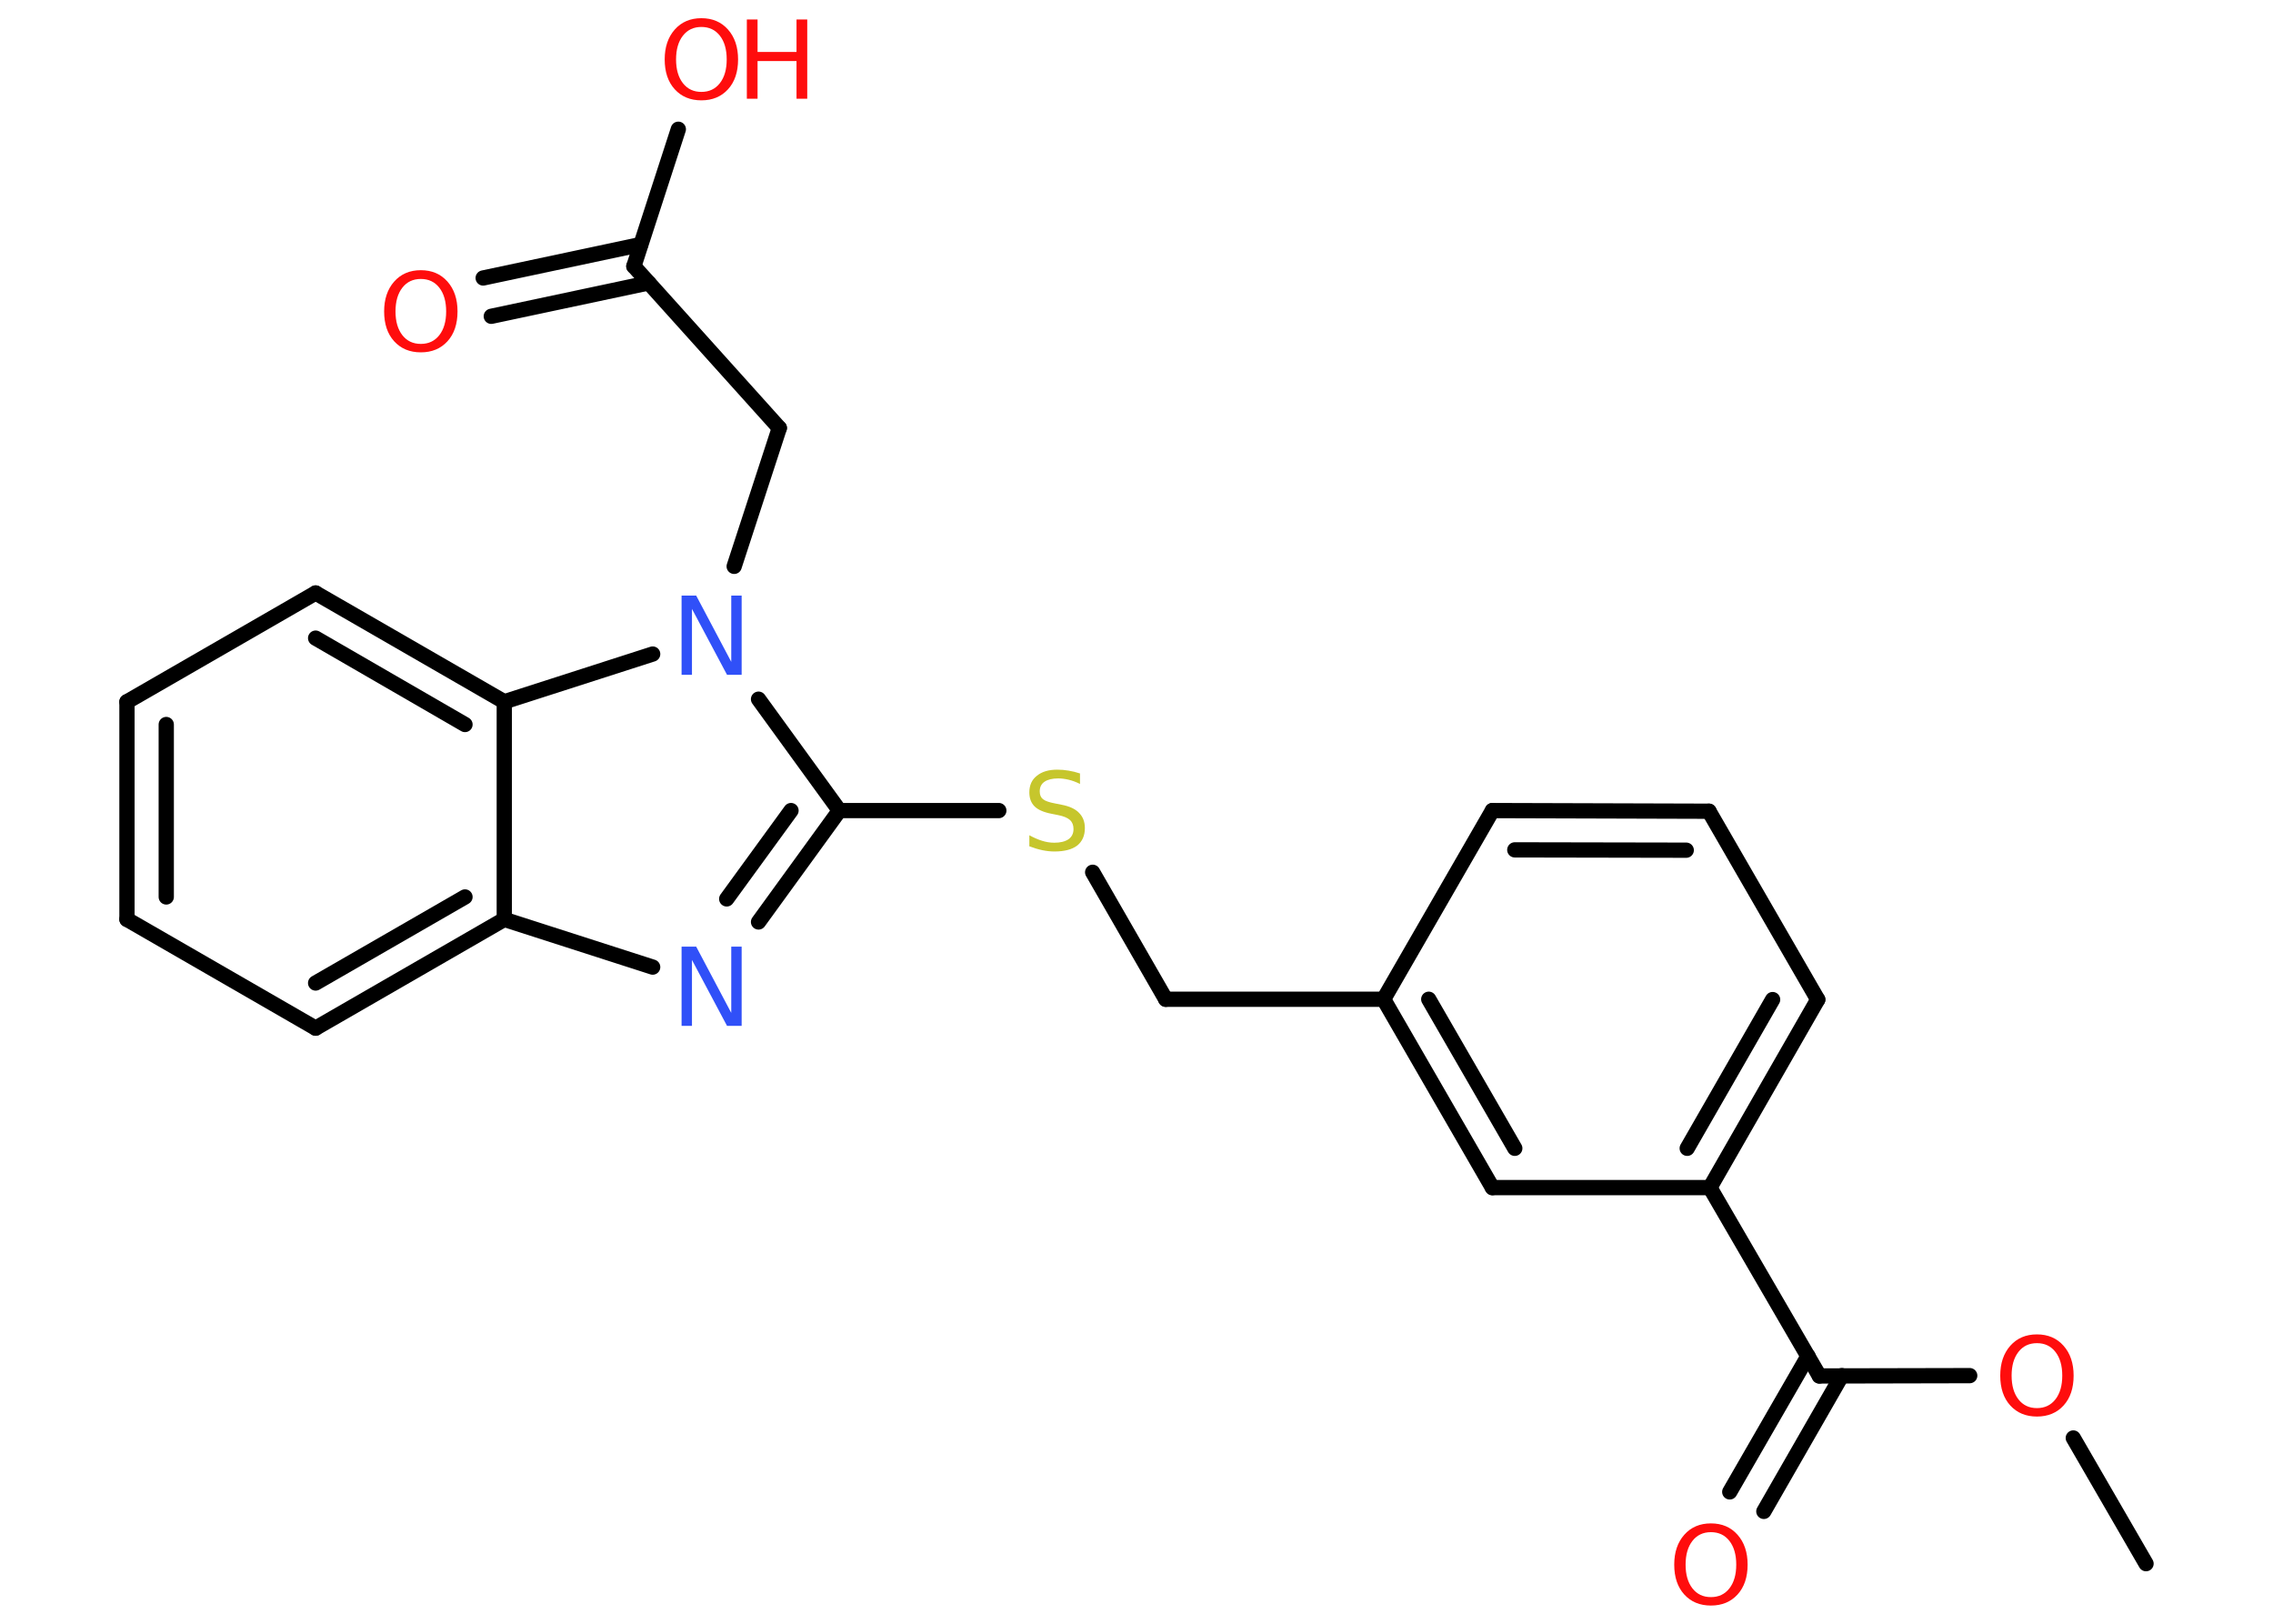 <?xml version='1.0' encoding='UTF-8'?>
<!DOCTYPE svg PUBLIC "-//W3C//DTD SVG 1.1//EN" "http://www.w3.org/Graphics/SVG/1.1/DTD/svg11.dtd">
<svg version='1.2' xmlns='http://www.w3.org/2000/svg' xmlns:xlink='http://www.w3.org/1999/xlink' width='70.0mm' height='50.0mm' viewBox='0 0 70.0 50.0'>
  <desc>Generated by the Chemistry Development Kit (http://github.com/cdk)</desc>
  <g stroke-linecap='round' stroke-linejoin='round' stroke='#000000' stroke-width='.47' fill='#FF0D0D'>
    <rect x='.0' y='.0' width='70.0' height='50.0' fill='#FFFFFF' stroke='none'/>
    <g id='mol1' class='mol'>
      <line id='mol1bnd1' class='bond' x1='66.09' y1='48.15' x2='63.85' y2='44.28'/>
      <line id='mol1bnd2' class='bond' x1='60.66' y1='42.36' x2='56.03' y2='42.37'/>
      <g id='mol1bnd3' class='bond'>
        <line x1='56.72' y1='42.36' x2='54.32' y2='46.54'/>
        <line x1='55.68' y1='41.76' x2='53.27' y2='45.94'/>
      </g>
      <line id='mol1bnd4' class='bond' x1='56.03' y1='42.37' x2='52.66' y2='36.57'/>
      <g id='mol1bnd5' class='bond'>
        <line x1='52.66' y1='36.57' x2='55.98' y2='30.78'/>
        <line x1='51.96' y1='35.36' x2='54.59' y2='30.78'/>
      </g>
      <line id='mol1bnd6' class='bond' x1='55.98' y1='30.78' x2='52.63' y2='24.98'/>
      <g id='mol1bnd7' class='bond'>
        <line x1='52.63' y1='24.98' x2='45.96' y2='24.96'/>
        <line x1='51.93' y1='26.18' x2='46.65' y2='26.17'/>
      </g>
      <line id='mol1bnd8' class='bond' x1='45.96' y1='24.96' x2='42.61' y2='30.77'/>
      <line id='mol1bnd9' class='bond' x1='42.61' y1='30.77' x2='35.9' y2='30.77'/>
      <line id='mol1bnd10' class='bond' x1='35.9' y1='30.77' x2='33.65' y2='26.86'/>
      <line id='mol1bnd11' class='bond' x1='30.76' y1='24.96' x2='25.85' y2='24.96'/>
      <g id='mol1bnd12' class='bond'>
        <line x1='23.36' y1='28.39' x2='25.85' y2='24.96'/>
        <line x1='22.38' y1='27.68' x2='24.36' y2='24.96'/>
      </g>
      <line id='mol1bnd13' class='bond' x1='20.1' y1='29.78' x2='15.53' y2='28.31'/>
      <g id='mol1bnd14' class='bond'>
        <line x1='9.72' y1='31.66' x2='15.53' y2='28.31'/>
        <line x1='9.72' y1='30.27' x2='14.32' y2='27.62'/>
      </g>
      <line id='mol1bnd15' class='bond' x1='9.72' y1='31.66' x2='3.91' y2='28.31'/>
      <g id='mol1bnd16' class='bond'>
        <line x1='3.91' y1='21.61' x2='3.91' y2='28.31'/>
        <line x1='5.12' y1='22.31' x2='5.12' y2='27.62'/>
      </g>
      <line id='mol1bnd17' class='bond' x1='3.91' y1='21.61' x2='9.72' y2='18.26'/>
      <g id='mol1bnd18' class='bond'>
        <line x1='15.53' y1='21.61' x2='9.72' y2='18.26'/>
        <line x1='14.32' y1='22.31' x2='9.72' y2='19.65'/>
      </g>
      <line id='mol1bnd19' class='bond' x1='15.53' y1='28.31' x2='15.53' y2='21.61'/>
      <line id='mol1bnd20' class='bond' x1='15.53' y1='21.61' x2='20.1' y2='20.14'/>
      <line id='mol1bnd21' class='bond' x1='25.85' y1='24.96' x2='23.36' y2='21.53'/>
      <line id='mol1bnd22' class='bond' x1='22.61' y1='17.44' x2='24.0' y2='13.18'/>
      <line id='mol1bnd23' class='bond' x1='24.0' y1='13.18' x2='19.52' y2='8.2'/>
      <g id='mol1bnd24' class='bond'>
        <line x1='19.98' y1='8.71' x2='15.13' y2='9.74'/>
        <line x1='19.73' y1='7.53' x2='14.88' y2='8.56'/>
      </g>
      <line id='mol1bnd25' class='bond' x1='19.52' y1='8.2' x2='20.89' y2='3.98'/>
      <g id='mol1bnd26' class='bond'>
        <line x1='42.61' y1='30.77' x2='45.96' y2='36.57'/>
        <line x1='44.0' y1='30.77' x2='46.65' y2='35.36'/>
      </g>
      <line id='mol1bnd27' class='bond' x1='52.66' y1='36.57' x2='45.96' y2='36.57'/>
      <path id='mol1atm2' class='atom' d='M62.73 41.36q-.36 .0 -.57 .27q-.21 .27 -.21 .73q.0 .46 .21 .73q.21 .27 .57 .27q.36 .0 .57 -.27q.21 -.27 .21 -.73q.0 -.46 -.21 -.73q-.21 -.27 -.57 -.27zM62.73 41.09q.51 .0 .82 .35q.31 .35 .31 .92q.0 .58 -.31 .92q-.31 .34 -.82 .34q-.51 .0 -.82 -.34q-.31 -.34 -.31 -.92q.0 -.57 .31 -.92q.31 -.35 .82 -.35z' stroke='none'/>
      <path id='mol1atm4' class='atom' d='M52.69 47.18q-.36 .0 -.57 .27q-.21 .27 -.21 .73q.0 .46 .21 .73q.21 .27 .57 .27q.36 .0 .57 -.27q.21 -.27 .21 -.73q.0 -.46 -.21 -.73q-.21 -.27 -.57 -.27zM52.69 46.91q.51 .0 .82 .35q.31 .35 .31 .92q.0 .58 -.31 .92q-.31 .34 -.82 .34q-.51 .0 -.82 -.34q-.31 -.34 -.31 -.92q.0 -.57 .31 -.92q.31 -.35 .82 -.35z' stroke='none'/>
      <path id='mol1atm11' class='atom' d='M33.26 23.82v.32q-.18 -.09 -.35 -.13q-.17 -.04 -.32 -.04q-.27 .0 -.42 .1q-.15 .1 -.15 .3q.0 .16 .1 .24q.1 .08 .37 .13l.2 .04q.37 .07 .54 .25q.18 .18 .18 .47q.0 .35 -.24 .54q-.24 .18 -.7 .18q-.17 .0 -.37 -.04q-.19 -.04 -.4 -.12v-.34q.2 .11 .39 .17q.19 .06 .38 .06q.28 .0 .44 -.11q.15 -.11 .15 -.31q.0 -.18 -.11 -.28q-.11 -.1 -.36 -.15l-.2 -.04q-.37 -.07 -.53 -.23q-.16 -.16 -.16 -.43q.0 -.33 .23 -.51q.23 -.19 .63 -.19q.17 .0 .35 .03q.18 .03 .36 .09z' stroke='none' fill='#C6C62C'/>
      <path id='mol1atm13' class='atom' d='M21.0 29.15h.44l1.08 2.04v-2.04h.32v2.44h-.45l-1.08 -2.03v2.03h-.32v-2.44z' stroke='none' fill='#3050F8'/>
      <path id='mol1atm20' class='atom' d='M21.0 18.34h.44l1.08 2.04v-2.04h.32v2.44h-.45l-1.08 -2.03v2.03h-.32v-2.44z' stroke='none' fill='#3050F8'/>
      <path id='mol1atm23' class='atom' d='M12.96 8.59q-.36 .0 -.57 .27q-.21 .27 -.21 .73q.0 .46 .21 .73q.21 .27 .57 .27q.36 .0 .57 -.27q.21 -.27 .21 -.73q.0 -.46 -.21 -.73q-.21 -.27 -.57 -.27zM12.96 8.32q.51 .0 .82 .35q.31 .35 .31 .92q.0 .58 -.31 .92q-.31 .34 -.82 .34q-.51 .0 -.82 -.34q-.31 -.34 -.31 -.92q.0 -.57 .31 -.92q.31 -.35 .82 -.35z' stroke='none'/>
      <g id='mol1atm24' class='atom'>
        <path d='M21.6 .83q-.36 .0 -.57 .27q-.21 .27 -.21 .73q.0 .46 .21 .73q.21 .27 .57 .27q.36 .0 .57 -.27q.21 -.27 .21 -.73q.0 -.46 -.21 -.73q-.21 -.27 -.57 -.27zM21.6 .56q.51 .0 .82 .35q.31 .35 .31 .92q.0 .58 -.31 .92q-.31 .34 -.82 .34q-.51 .0 -.82 -.34q-.31 -.34 -.31 -.92q.0 -.57 .31 -.92q.31 -.35 .82 -.35z' stroke='none'/>
        <path d='M23.0 .6h.33v1.0h1.2v-1.0h.33v2.44h-.33v-1.16h-1.2v1.16h-.33v-2.44z' stroke='none'/>
      </g>
    </g>
  </g>
</svg>
